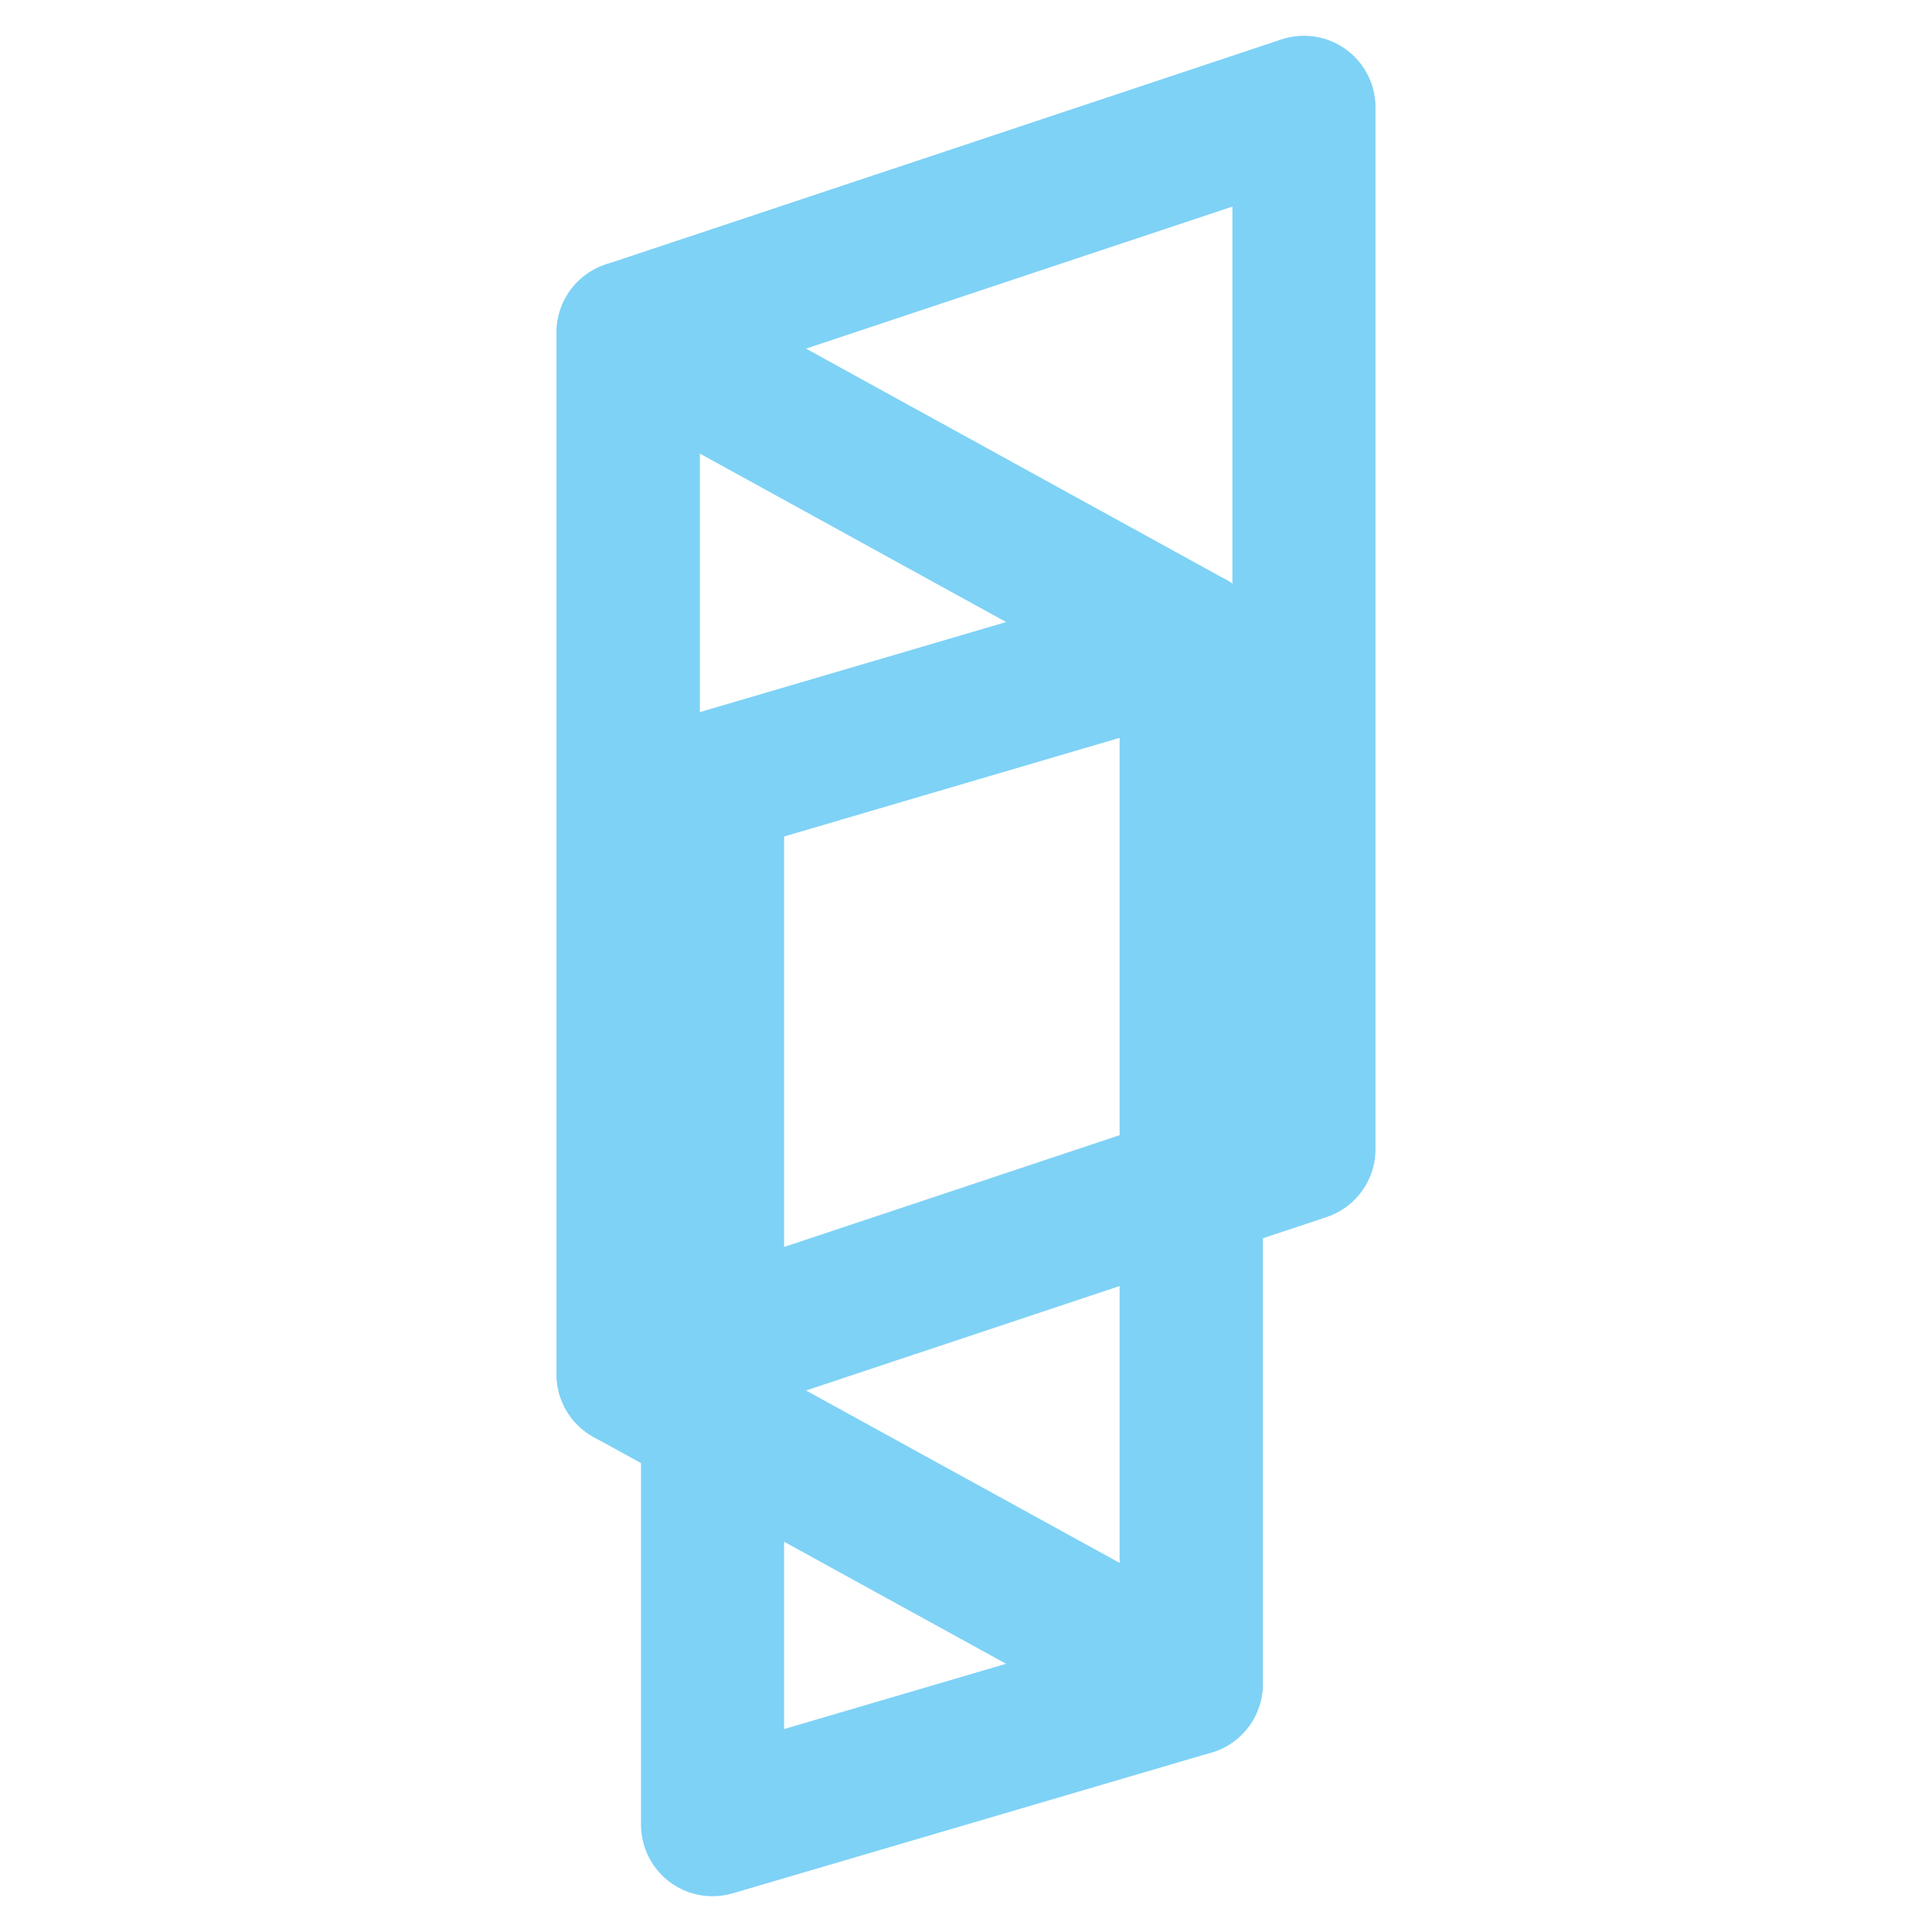 <?xml version="1.0" encoding="utf-8"?>
<!-- Generator: Adobe Illustrator 16.0.0, SVG Export Plug-In . SVG Version: 6.00 Build 0)  -->
<!DOCTYPE svg PUBLIC "-//W3C//DTD SVG 1.1//EN" "http://www.w3.org/Graphics/SVG/1.1/DTD/svg11.dtd">
<svg version="1.1" id="Layer_1" xmlns="http://www.w3.org/2000/svg" xmlns:xlink="http://www.w3.org/1999/xlink" x="0px" y="0px"
	 width="27px" height="27px" viewBox="0 0 27 27" enable-background="new 0 0 27 27" xml:space="preserve">
<g display="none">
	<linearGradient id="SVGID_1_" gradientUnits="userSpaceOnUse" x1="0.365" y1="13.498" x2="26.692" y2="13.498">
		<stop  offset="0" style="stop-color:#EBEBED"/>
		<stop  offset="1" style="stop-color:#FFFFFF"/>
	</linearGradient>
	<path display="inline" fill="url(#SVGID_1_)" d="M25.818,13.499c0.709-0.884,1.018-2.041,0.811-3.184
		c-0.217-1.194-0.948-2.194-1.98-2.764c0.338-1.178,0.115-2.468-0.637-3.471c-0.745-0.992-1.931-1.582-3.171-1.582
		c-0.178,0-0.353,0.011-0.525,0.029c-0.61-1.434-2.034-2.413-3.646-2.413c-1.278,0-2.416,0.61-3.141,1.551
		c-0.725-0.94-1.864-1.551-3.142-1.551c-1.611,0-3.037,0.979-3.646,2.417C6.568,2.51,6.392,2.499,6.215,2.499
		c-1.26,0-2.416,0.578-3.171,1.584C2.292,5.084,2.072,6.378,2.408,7.556c-1.031,0.565-1.764,1.565-1.979,2.76
		c-0.21,1.143,0.099,2.302,0.808,3.186c-0.709,0.884-1.018,2.044-0.808,3.185c0.215,1.192,0.947,2.193,1.98,2.762
		c-0.338,1.18-0.116,2.468,0.636,3.473c0.744,0.992,1.931,1.584,3.171,1.584c0.177,0,0.352-0.013,0.525-0.031
		c0.61,1.435,2.034,2.408,3.646,2.408c1.277,0,2.417-0.607,3.142-1.549c0.725,0.941,1.862,1.549,3.141,1.549
		c1.611,0,3.037-0.978,3.646-2.414c0.175,0.024,0.351,0.035,0.527,0.035c1.261,0,2.415-0.579,3.169-1.584
		c0.752-1.003,0.975-2.297,0.637-3.473c1.032-0.566,1.766-1.567,1.98-2.762C26.836,15.543,26.527,14.383,25.818,13.499"/>
	<path display="inline" fill="#80298F" d="M25.818,13.499c0.709-0.887,1.018-2.045,0.811-3.186c-0.217-1.192-0.95-2.192-1.98-2.762
		c0.336-1.178,0.115-2.468-0.637-3.471c-0.745-0.992-1.931-1.582-3.173-1.582c-0.176,0-0.351,0.005-0.523,0.029
		c-0.61-1.432-2.034-2.413-3.647-2.413c-1.278,0-2.414,0.612-3.139,1.551c-0.725-0.938-1.864-1.551-3.142-1.551
		c-1.613,0-3.037,0.981-3.646,2.417C6.568,2.51,6.392,2.499,6.215,2.499c-1.26,0-2.416,0.578-3.169,1.584
		C2.292,5.084,2.072,6.378,2.408,7.552C1.377,8.121,0.645,9.121,0.43,10.315c-0.21,1.143,0.097,2.302,0.808,3.186
		c-0.711,0.884-1.018,2.045-0.808,3.185c0.215,1.192,0.947,2.193,1.98,2.762c-0.338,1.18-0.116,2.468,0.636,3.473
		c0.742,0.992,1.931,1.584,3.171,1.584c0.177,0,0.352-0.013,0.525-0.037c0.61,1.44,2.032,2.418,3.646,2.418
		c1.277,0,2.417-0.61,3.142-1.553c0.725,0.942,1.86,1.553,3.139,1.553c1.613,0,3.039-0.981,3.647-2.418
		c0.175,0.024,0.351,0.037,0.527,0.037c1.261,0,2.415-0.581,3.169-1.586c0.752-1.003,0.973-2.297,0.637-3.473
		c1.03-0.566,1.766-1.567,1.98-2.76C26.836,15.543,26.527,14.383,25.818,13.499 M12.709,22.923c0,1.277-1.04,2.323-2.321,2.323
		c-1.109,0-2.068-0.79-2.278-1.878l-0.011-0.055c-0.021-0.133-0.033-0.26-0.033-0.391c0-0.378,0.092-0.743,0.261-1.066
		c0.615,0.376,1.323,0.578,2.067,0.578v-1.639c-0.621,0-1.204-0.237-1.643-0.68c-0.438-0.439-0.68-1.02-0.68-1.64H6.43
		c0,0.8,0.241,1.569,0.682,2.22c-0.432,0.634-0.668,1.378-0.684,2.161c-0.069,0.003-0.139,0.007-0.211,0.007
		c-0.738,0-1.416-0.338-1.859-0.93c-0.546-0.726-0.615-1.708-0.178-2.51l0.194-0.354l-0.333-0.755l-0.367-0.106
		c-0.849-0.249-1.475-0.944-1.631-1.815c-0.142-0.759,0.113-1.538,0.661-2.074h3.809c0.156,0.745,0.524,1.429,1.073,1.98
		c0.719,0.717,1.711,1.161,2.802,1.161h2.321V22.923z M12.709,15.82h-2.321c-1.238,0-2.251-0.971-2.318-2.19v-0.011
		c-0.002-0.037-0.004-0.079-0.004-0.118c0-0.621,0.242-1.205,0.682-1.641l-1.161-1.159c-0.549,0.551-0.917,1.232-1.073,1.979H2.702
		c-0.546-0.536-0.801-1.31-0.661-2.07C2.199,9.736,2.825,9.04,3.674,8.79l0.367-0.104l0.333-0.754L4.18,7.577
		C3.742,6.778,3.81,5.791,4.355,5.065c0.443-0.59,1.121-0.928,1.859-0.928c0.072,0,0.144,0.002,0.213,0.01
		c0.016,0.78,0.252,1.524,0.684,2.16C6.671,6.954,6.43,7.721,6.43,8.523l1.642,0.002c0-0.621,0.242-1.207,0.68-1.643
		c0.438-0.438,1.021-0.678,1.643-0.678v-1.64c-0.744,0-1.452,0.201-2.067,0.581c-0.169-0.327-0.261-0.69-0.261-1.069
		c0-0.127,0.013-0.259,0.033-0.386l0.011-0.059c0.21-1.088,1.169-1.878,2.278-1.878c1.281,0,2.321,1.043,2.321,2.322V15.82z
		 M14.348,4.077c0-1.279,1.042-2.322,2.32-2.322c1.111,0,2.069,0.79,2.28,1.878l0.011,0.057c0.021,0.125,0.031,0.261,0.031,0.388
		c0,0.379-0.09,0.742-0.259,1.069c-0.615-0.38-1.328-0.581-2.067-0.581v1.64c0.621,0,1.204,0.24,1.643,0.678
		c0.438,0.436,0.679,1.021,0.681,1.643l1.637-0.002c0-0.803-0.237-1.569-0.68-2.216c0.434-0.638,0.671-1.382,0.684-2.164
		c0.067-0.004,0.142-0.01,0.211-0.01c0.741,0,1.419,0.34,1.863,0.932c0.544,0.726,0.614,1.713,0.177,2.508l-0.197,0.357l0.166,0.371
		l0.165,0.384l0.37,0.104c0.85,0.25,1.477,0.946,1.635,1.817c0.138,0.763-0.117,1.536-0.665,2.072h-3.808
		c-0.156-0.746-0.523-1.428-1.074-1.979c-0.719-0.717-1.711-1.163-2.803-1.163h-2.32V4.077z M25.018,16.39
		c-0.158,0.875-0.785,1.569-1.635,1.817l-0.368,0.108l-0.331,0.755l0.195,0.354c0.438,0.796,0.367,1.782-0.177,2.51
		c-0.442,0.592-1.12,0.93-1.859,0.93c-0.071,0-0.144-0.004-0.215-0.011c-0.013-0.78-0.25-1.524-0.684-2.157
		c0.442-0.65,0.68-1.42,0.68-2.22h-1.637c0,0.62-0.243,1.2-0.681,1.64c-0.438,0.442-1.021,0.68-1.643,0.68v1.639
		c0.739,0,1.452-0.202,2.067-0.578c0.169,0.323,0.259,0.688,0.259,1.066c0,0.131-0.011,0.258-0.031,0.391l-0.011,0.055
		c-0.211,1.088-1.169,1.878-2.28,1.878c-1.278,0-2.32-1.046-2.32-2.323V11.179h2.32c1.238,0,2.251,0.97,2.319,2.19
		c0,0,0.001,0.007,0.001,0.013c0.002,0.04,0.002,0.079,0.002,0.119c0,0.621-0.242,1.202-0.68,1.641l1.16,1.158
		c0.551-0.552,0.918-1.235,1.074-1.98h3.811C24.9,14.855,25.155,15.631,25.018,16.39"/>
</g>
<g display="none">
	
		<polygon display="inline" fill="none" stroke="#7ED2F6" stroke-width="2" stroke-linecap="round" stroke-linejoin="round" stroke-miterlimit="10" points="
		25.5,7.505 3.577,4.91 3.577,23.12 25.5,20.488 	"/>
	
		<polygon display="inline" fill="none" stroke="#7ED2F6" stroke-width="2" stroke-linecap="round" stroke-linejoin="round" stroke-miterlimit="10" points="
		1.5,5.504 3.577,4.91 3.577,23.12 1.5,21.836 	"/>
</g>
<g display="none">
	<path display="inline" fill="#7ED2F6" d="M25.635,13.5c0.702-0.876,1.008-2.02,0.802-3.147c-0.215-1.177-0.938-2.164-1.957-2.726
		c0.333-1.164,0.114-2.438-0.628-3.428c-0.737-0.979-1.906-1.562-3.134-1.562c-0.174,0-0.346,0.005-0.517,0.028
		c-0.603-1.413-2.007-2.382-3.603-2.382c-1.263,0-2.385,0.604-3.099,1.532c-0.717-0.928-1.842-1.532-3.102-1.532
		c-1.594,0-3,0.969-3.6,2.385C6.625,2.648,6.45,2.637,6.276,2.637c-1.244,0-2.385,0.57-3.129,1.564
		c-0.744,0.988-0.96,2.266-0.628,3.426C1.5,8.189,0.776,9.176,0.564,10.355c-0.207,1.127,0.096,2.273,0.797,3.146
		c-0.701,0.872-1.004,2.02-0.797,3.146c0.212,1.176,0.936,2.164,1.955,2.726c-0.333,1.164-0.114,2.438,0.627,3.432
		c0.733,0.979,1.907,1.562,3.132,1.562c0.174,0,0.346-0.011,0.52-0.035c0.603,1.423,2.005,2.387,3.6,2.387
		c1.26,0,2.385-0.603,3.102-1.533c0.714,0.931,1.836,1.533,3.099,1.533c1.596,0,3.002-0.969,3.603-2.387
		c0.174,0.024,0.348,0.035,0.522,0.035c1.242,0,2.384-0.572,3.128-1.565c0.742-0.99,0.961-2.269,0.628-3.429
		c1.02-0.561,1.744-1.549,1.957-2.725C26.643,15.517,26.337,14.371,25.635,13.5 M12.688,22.806c0,1.262-1.028,2.293-2.291,2.293
		c-1.097,0-2.042-0.78-2.251-1.854l-0.01-0.054c-0.021-0.129-0.034-0.256-0.034-0.385c0-0.376,0.092-0.735,0.259-1.055
		c0.607,0.371,1.306,0.572,2.041,0.572v-1.618c-0.613,0-1.188-0.234-1.621-0.674c-0.432-0.432-0.672-1.006-0.672-1.616h-1.62
		c0,0.788,0.237,1.549,0.673,2.192c-0.426,0.625-0.66,1.36-0.674,2.134c-0.069,0.002-0.139,0.006-0.209,0.006
		c-0.73,0-1.398-0.333-1.836-0.918c-0.539-0.715-0.608-1.687-0.176-2.478l0.192-0.351l-0.327-0.748l-0.365-0.104
		c-0.838-0.243-1.457-0.934-1.611-1.793c-0.14-0.748,0.112-1.518,0.654-2.045h3.76c0.155,0.735,0.518,1.408,1.061,1.954
		c0.708,0.707,1.689,1.146,2.767,1.146h2.291V22.806z M12.688,15.791h-2.291c-1.223,0-2.223-0.958-2.29-2.163v-0.011
		c-0.002-0.036-0.005-0.078-0.005-0.116c0-0.613,0.24-1.19,0.674-1.62l-1.146-1.145c-0.543,0.544-0.906,1.217-1.061,1.954H2.807
		c-0.539-0.529-0.791-1.294-0.652-2.045C2.31,9.783,2.929,9.095,3.767,8.848l0.365-0.104l0.327-0.743l-0.192-0.35
		c-0.432-0.789-0.363-1.764,0.173-2.48c0.438-0.582,1.108-0.916,1.836-0.916c0.072,0,0.143,0.001,0.212,0.009
		C6.502,5.036,6.736,5.77,7.162,6.398C6.726,7.037,6.489,7.792,6.489,8.586l1.62,0.001c0-0.614,0.24-1.192,0.672-1.622
		c0.433-0.432,1.008-0.67,1.621-0.67V4.678c-0.735,0-1.433,0.197-2.041,0.573C8.195,4.928,8.103,4.568,8.103,4.196
		c0-0.126,0.013-0.257,0.034-0.381l0.01-0.059c0.208-1.073,1.154-1.854,2.251-1.854c1.263,0,2.291,1.03,2.291,2.294V15.791z
		 M14.308,4.196c0-1.264,1.028-2.294,2.291-2.294c1.098,0,2.043,0.78,2.254,1.854l0.008,0.056c0.021,0.124,0.033,0.258,0.033,0.384
		c0,0.372-0.089,0.732-0.258,1.055c-0.607-0.376-1.311-0.573-2.041-0.573v1.617c0.614,0,1.191,0.238,1.622,0.67
		c0.433,0.429,0.669,1.008,0.671,1.622l1.619-0.001c0-0.793-0.233-1.549-0.672-2.188c0.429-0.631,0.661-1.364,0.676-2.138
		c0.067-0.004,0.139-0.01,0.207-0.01c0.731,0,1.401,0.337,1.84,0.92c0.537,0.717,0.606,1.691,0.175,2.476L22.539,8l0.162,0.367
		l0.163,0.378l0.363,0.104c0.84,0.247,1.463,0.935,1.616,1.795c0.137,0.752-0.116,1.517-0.656,2.046H20.43
		c-0.153-0.736-0.517-1.41-1.062-1.954c-0.712-0.708-1.69-1.148-2.77-1.148h-2.291V4.196z M24.844,16.353
		c-0.153,0.862-0.776,1.549-1.616,1.794l-0.361,0.106l-0.327,0.748l0.193,0.351c0.432,0.785,0.362,1.76-0.175,2.478
		c-0.437,0.585-1.108,0.918-1.834,0.918c-0.072,0-0.143-0.004-0.213-0.012c-0.015-0.771-0.247-1.505-0.676-2.128
		c0.438-0.644,0.672-1.404,0.672-2.192h-1.619c0,0.61-0.238,1.185-0.671,1.616c-0.431,0.439-1.008,0.674-1.622,0.674v1.618
		c0.73,0,1.434-0.201,2.041-0.572c0.169,0.319,0.258,0.679,0.258,1.055c0,0.129-0.012,0.256-0.033,0.385l-0.008,0.054
		c-0.211,1.074-1.156,1.854-2.254,1.854c-1.263,0-2.291-1.031-2.291-2.293V11.208h2.291c1.226,0,2.226,0.958,2.289,2.164
		c0,0,0,0.006,0,0.012c0.006,0.04,0.006,0.078,0.006,0.118c0,0.61-0.239,1.188-0.672,1.621l1.146,1.143
		c0.545-0.546,0.908-1.219,1.062-1.954h3.76C24.728,14.838,24.98,15.604,24.844,16.353"/>
</g>
<g display="none">
	<g display="inline">
		<g>
			<g>
				<path fill="#0D4B9F" d="M25.635,13.5c0.702-0.876,1.008-2.02,0.802-3.147c-0.215-1.177-0.938-2.164-1.957-2.726
					c0.333-1.164,0.114-2.438-0.628-3.428c-0.737-0.979-1.906-1.562-3.134-1.562c-0.174,0-0.346,0.005-0.517,0.028
					c-0.603-1.413-2.007-2.382-3.603-2.382c-1.263,0-2.385,0.604-3.099,1.532c-0.717-0.928-1.842-1.532-3.102-1.532
					c-1.594,0-3,0.969-3.6,2.385C6.625,2.648,6.45,2.637,6.276,2.637c-1.244,0-2.385,0.57-3.129,1.564
					c-0.744,0.988-0.96,2.266-0.628,3.426C1.5,8.189,0.776,9.176,0.564,10.355c-0.207,1.127,0.096,2.273,0.797,3.146
					c-0.701,0.872-1.004,2.02-0.797,3.146c0.212,1.176,0.936,2.164,1.955,2.726c-0.333,1.164-0.114,2.438,0.627,3.432
					c0.733,0.979,1.907,1.562,3.132,1.562c0.174,0,0.346-0.011,0.52-0.035c0.603,1.423,2.005,2.387,3.6,2.387
					c1.26,0,2.385-0.603,3.102-1.533c0.714,0.931,1.836,1.533,3.099,1.533c1.596,0,3.002-0.969,3.603-2.387
					c0.174,0.024,0.348,0.035,0.522,0.035c1.242,0,2.384-0.572,3.128-1.565c0.742-0.99,0.961-2.269,0.628-3.429
					c1.02-0.561,1.744-1.549,1.957-2.725C26.643,15.517,26.337,14.371,25.635,13.5 M12.688,22.806c0,1.262-1.028,2.293-2.291,2.293
					c-1.097,0-2.042-0.78-2.251-1.854l-0.01-0.054c-0.021-0.129-0.034-0.256-0.034-0.385c0-0.376,0.092-0.735,0.259-1.055
					c0.607,0.371,1.306,0.572,2.041,0.572v-1.618c-0.613,0-1.188-0.234-1.621-0.674c-0.432-0.432-0.672-1.006-0.672-1.616h-1.62
					c0,0.788,0.237,1.549,0.673,2.192c-0.426,0.625-0.66,1.36-0.674,2.134c-0.069,0.002-0.139,0.006-0.209,0.006
					c-0.73,0-1.398-0.333-1.836-0.918c-0.539-0.715-0.608-1.687-0.176-2.478l0.192-0.351l-0.327-0.748l-0.365-0.104
					c-0.838-0.243-1.457-0.934-1.611-1.793c-0.14-0.748,0.112-1.518,0.654-2.045h3.76c0.155,0.735,0.518,1.408,1.061,1.954
					c0.708,0.707,1.689,1.146,2.767,1.146h2.291V22.806z M12.688,15.791h-2.291c-1.223,0-2.223-0.958-2.29-2.163v-0.011
					c-0.002-0.036-0.005-0.078-0.005-0.116c0-0.613,0.24-1.19,0.674-1.62l-1.146-1.145c-0.543,0.544-0.906,1.217-1.061,1.954H2.807
					c-0.539-0.529-0.791-1.294-0.652-2.045C2.31,9.783,2.929,9.095,3.767,8.848l0.365-0.104l0.327-0.743l-0.192-0.35
					c-0.432-0.789-0.363-1.764,0.173-2.48c0.438-0.582,1.108-0.916,1.836-0.916c0.072,0,0.143,0.001,0.212,0.009
					C6.502,5.036,6.736,5.77,7.162,6.398C6.726,7.037,6.489,7.792,6.489,8.586l1.62,0.001c0-0.614,0.24-1.192,0.672-1.622
					c0.433-0.432,1.008-0.67,1.621-0.67V4.678c-0.735,0-1.433,0.197-2.041,0.573C8.195,4.928,8.103,4.568,8.103,4.196
					c0-0.126,0.013-0.257,0.034-0.381l0.01-0.059c0.208-1.073,1.154-1.854,2.251-1.854c1.263,0,2.291,1.03,2.291,2.294V15.791z
					 M14.308,4.196c0-1.264,1.028-2.294,2.291-2.294c1.098,0,2.043,0.78,2.254,1.854l0.008,0.056
					c0.021,0.124,0.033,0.258,0.033,0.384c0,0.372-0.089,0.732-0.258,1.055c-0.607-0.376-1.311-0.573-2.041-0.573v1.617
					c0.614,0,1.191,0.238,1.622,0.67c0.433,0.429,0.669,1.008,0.671,1.622l1.619-0.001c0-0.793-0.233-1.549-0.672-2.188
					c0.429-0.631,0.661-1.364,0.676-2.138c0.067-0.004,0.139-0.01,0.207-0.01c0.731,0,1.401,0.337,1.84,0.92
					c0.537,0.717,0.606,1.691,0.175,2.476L22.539,8l0.162,0.367l0.163,0.378l0.363,0.104c0.84,0.247,1.463,0.935,1.616,1.795
					c0.137,0.752-0.116,1.517-0.656,2.046H20.43c-0.153-0.736-0.517-1.41-1.062-1.954c-0.712-0.708-1.69-1.148-2.77-1.148h-2.291
					V4.196z M24.844,16.353c-0.153,0.862-0.776,1.549-1.616,1.794l-0.361,0.106l-0.327,0.748l0.193,0.351
					c0.432,0.785,0.362,1.76-0.175,2.478c-0.437,0.585-1.108,0.918-1.834,0.918c-0.072,0-0.143-0.004-0.213-0.012
					c-0.015-0.771-0.247-1.505-0.676-2.128c0.438-0.644,0.672-1.404,0.672-2.192h-1.619c0,0.61-0.238,1.185-0.671,1.616
					c-0.431,0.439-1.008,0.674-1.622,0.674v1.618c0.73,0,1.434-0.201,2.041-0.572c0.169,0.319,0.258,0.679,0.258,1.055
					c0,0.129-0.012,0.256-0.033,0.385l-0.008,0.054c-0.211,1.074-1.156,1.854-2.254,1.854c-1.263,0-2.291-1.031-2.291-2.293V11.208
					h2.291c1.226,0,2.226,0.958,2.289,2.164c0,0,0,0.006,0,0.012c0.006,0.04,0.006,0.078,0.006,0.118
					c0,0.61-0.239,1.188-0.672,1.621l1.146,1.143c0.545-0.546,0.908-1.219,1.062-1.954h3.76
					C24.728,14.838,24.98,15.604,24.844,16.353"/>
			</g>
		</g>
	</g>
</g>
<g display="none">
	<g display="inline">
		<g>
			<g>
				<path fill="#80298F" d="M25.635,13.499c0.702-0.875,1.008-2.019,0.802-3.146c-0.215-1.177-0.938-2.164-1.957-2.727
					c0.333-1.164,0.114-2.437-0.628-3.427c-0.737-0.979-1.906-1.563-3.134-1.563c-0.174,0-0.346,0.005-0.517,0.028
					c-0.603-1.413-2.007-2.381-3.603-2.381c-1.263,0-2.385,0.603-3.099,1.532c-0.717-0.929-1.842-1.532-3.102-1.532
					c-1.594,0-3,0.969-3.6,2.384C6.625,2.648,6.45,2.636,6.276,2.636c-1.244,0-2.385,0.57-3.129,1.564
					c-0.744,0.988-0.96,2.266-0.628,3.425C1.5,8.188,0.776,9.176,0.564,10.354c-0.207,1.128,0.096,2.273,0.797,3.146
					c-0.701,0.872-1.004,2.019-0.797,3.145c0.212,1.177,0.936,2.164,1.955,2.726c-0.333,1.165-0.114,2.437,0.627,3.432
					c0.733,0.979,1.907,1.562,3.132,1.562c0.174,0,0.346-0.011,0.52-0.034c0.603,1.423,2.005,2.387,3.6,2.387
					c1.26,0,2.385-0.603,3.102-1.534c0.714,0.932,1.836,1.534,3.099,1.534c1.596,0,3.002-0.969,3.603-2.387
					c0.174,0.023,0.348,0.034,0.522,0.034c1.242,0,2.384-0.571,3.128-1.565c0.742-0.991,0.961-2.268,0.628-3.428
					c1.02-0.562,1.744-1.549,1.957-2.726C26.643,15.516,26.337,14.371,25.635,13.499 M12.688,22.806
					c0,1.261-1.028,2.292-2.291,2.292c-1.097,0-2.042-0.78-2.251-1.854l-0.01-0.054c-0.021-0.128-0.034-0.255-0.034-0.384
					c0-0.376,0.092-0.735,0.259-1.055c0.607,0.371,1.306,0.571,2.041,0.571v-1.617c-0.613,0-1.188-0.235-1.621-0.675
					c-0.432-0.431-0.672-1.006-0.672-1.615h-1.62c0,0.787,0.237,1.549,0.673,2.192c-0.426,0.625-0.66,1.359-0.674,2.134
					c-0.069,0.002-0.139,0.006-0.209,0.006c-0.73,0-1.398-0.334-1.836-0.918c-0.539-0.715-0.608-1.688-0.176-2.479l0.192-0.35
					l-0.327-0.749l-0.365-0.104c-0.838-0.243-1.457-0.934-1.611-1.794c-0.14-0.748,0.112-1.517,0.654-2.044h3.76
					c0.155,0.734,0.518,1.407,1.061,1.954c0.708,0.707,1.689,1.146,2.767,1.146h2.291V22.806z M12.688,15.79h-2.291
					c-1.223,0-2.223-0.958-2.29-2.162v-0.011c-0.002-0.036-0.005-0.078-0.005-0.116c0-0.613,0.24-1.19,0.674-1.621l-1.146-1.145
					c-0.543,0.544-0.906,1.217-1.061,1.954H2.807c-0.539-0.53-0.791-1.294-0.652-2.045C2.31,9.783,2.929,9.095,3.767,8.848
					l0.365-0.104l0.327-0.743L4.266,7.651C3.834,6.862,3.903,5.888,4.439,5.17c0.438-0.581,1.108-0.916,1.836-0.916
					c0.072,0,0.143,0.001,0.212,0.009C6.502,5.035,6.736,5.77,7.162,6.398C6.726,7.036,6.489,7.792,6.489,8.586l1.62,0.001
					c0-0.613,0.24-1.192,0.672-1.622c0.433-0.432,1.008-0.67,1.621-0.67V4.678c-0.735,0-1.433,0.197-2.041,0.573
					C8.195,4.928,8.103,4.567,8.103,4.196c0-0.126,0.013-0.257,0.034-0.382l0.01-0.059c0.208-1.073,1.154-1.854,2.251-1.854
					c1.263,0,2.291,1.03,2.291,2.294V15.79z M14.308,4.196c0-1.264,1.028-2.294,2.291-2.294c1.098,0,2.043,0.781,2.254,1.854
					l0.008,0.057c0.021,0.124,0.033,0.258,0.033,0.384c0,0.372-0.089,0.732-0.258,1.055c-0.607-0.376-1.311-0.573-2.041-0.573v1.617
					c0.614,0,1.191,0.238,1.622,0.67c0.433,0.429,0.669,1.008,0.671,1.622l1.619-0.001c0-0.794-0.233-1.55-0.672-2.188
					c0.429-0.631,0.661-1.364,0.676-2.138c0.067-0.005,0.139-0.011,0.207-0.011c0.731,0,1.401,0.337,1.84,0.92
					c0.537,0.717,0.606,1.691,0.175,2.476L22.539,8l0.162,0.367l0.163,0.378l0.363,0.104c0.84,0.248,1.463,0.935,1.616,1.795
					c0.137,0.752-0.116,1.517-0.656,2.046H20.43c-0.153-0.736-0.517-1.41-1.062-1.954c-0.712-0.708-1.69-1.148-2.77-1.148h-2.291
					V4.196z M24.844,16.353c-0.153,0.862-0.776,1.549-1.616,1.794l-0.361,0.105l-0.327,0.749l0.193,0.35
					c0.432,0.786,0.362,1.76-0.175,2.479c-0.437,0.584-1.108,0.918-1.834,0.918c-0.072,0-0.143-0.004-0.213-0.012
					c-0.015-0.771-0.247-1.506-0.676-2.128c0.438-0.644,0.672-1.405,0.672-2.192h-1.619c0,0.609-0.238,1.185-0.671,1.615
					c-0.431,0.439-1.008,0.675-1.622,0.675v1.617c0.73,0,1.434-0.2,2.041-0.571c0.169,0.319,0.258,0.679,0.258,1.055
					c0,0.129-0.012,0.256-0.033,0.384l-0.008,0.054c-0.211,1.074-1.156,1.854-2.254,1.854c-1.263,0-2.291-1.031-2.291-2.292V11.208
					h2.291c1.226,0,2.226,0.958,2.289,2.164c0,0,0,0.006,0,0.012c0.006,0.04,0.006,0.078,0.006,0.118
					c0,0.609-0.239,1.187-0.672,1.62l1.146,1.144c0.545-0.547,0.908-1.22,1.062-1.954h3.76
					C24.728,14.838,24.98,15.604,24.844,16.353"/>
			</g>
		</g>
	</g>
</g>
<g display="none">
	<path display="inline" fill="#EFF0F0" d="M25.818,13.498c0.709-0.885,1.018-2.044,0.811-3.185c-0.217-1.194-0.949-2.194-1.98-2.764
		c0.338-1.178,0.115-2.468-0.637-3.471c-0.746-0.992-1.932-1.584-3.172-1.584c-0.178,0-0.352,0.013-0.525,0.031
		c-0.609-1.434-2.033-2.412-3.645-2.412c-1.279,0-2.416,0.609-3.141,1.551c-0.725-0.941-1.864-1.551-3.142-1.551
		c-1.611,0-3.037,0.979-3.646,2.416C6.568,2.507,6.392,2.494,6.215,2.494c-1.26,0-2.416,0.581-3.171,1.586
		C2.292,5.081,2.072,6.375,2.408,7.553c-1.031,0.565-1.764,1.565-1.979,2.76c-0.21,1.143,0.099,2.302,0.808,3.185
		c-0.709,0.885-1.018,2.043-0.808,3.186c0.215,1.191,0.947,2.193,1.98,2.762c-0.338,1.18-0.116,2.467,0.636,3.473
		c0.744,0.992,1.931,1.584,3.171,1.584c0.177,0,0.352-0.014,0.525-0.031c0.61,1.434,2.034,2.408,3.646,2.408
		c1.277,0,2.417-0.607,3.142-1.549c0.725,0.941,1.861,1.549,3.141,1.549c1.611,0,3.037-0.977,3.645-2.414
		c0.176,0.023,0.352,0.035,0.527,0.035c1.262,0,2.416-0.58,3.17-1.584c0.752-1.004,0.975-2.297,0.637-3.473
		c1.031-0.566,1.766-1.568,1.98-2.762C26.836,15.541,26.527,14.381,25.818,13.498"/>
	<path display="inline" fill="#0D4B9F" d="M25.818,13.498c0.709-0.889,1.018-2.048,0.811-3.187c-0.217-1.192-0.951-2.192-1.98-2.762
		c0.336-1.178,0.115-2.468-0.637-3.471c-0.746-0.992-1.932-1.584-3.174-1.584c-0.176,0-0.35,0.008-0.523,0.031
		c-0.609-1.432-2.033-2.412-3.646-2.412c-1.279,0-2.414,0.609-3.139,1.551c-0.725-0.941-1.864-1.551-3.142-1.551
		c-1.613,0-3.037,0.98-3.646,2.416C6.568,2.507,6.392,2.494,6.215,2.494c-1.26,0-2.416,0.581-3.169,1.586
		C2.292,5.081,2.072,6.375,2.408,7.549C1.377,8.118,0.645,9.118,0.43,10.313c-0.21,1.141,0.097,2.302,0.808,3.185
		c-0.711,0.885-1.018,2.047-0.808,3.186c0.215,1.191,0.947,2.193,1.98,2.762c-0.338,1.18-0.116,2.467,0.636,3.473
		c0.742,0.992,1.931,1.584,3.171,1.584c0.177,0,0.352-0.014,0.525-0.037c0.61,1.439,2.032,2.418,3.646,2.418
		c1.277,0,2.417-0.611,3.142-1.553c0.725,0.941,1.859,1.553,3.139,1.553c1.613,0,3.039-0.98,3.646-2.418
		c0.176,0.023,0.352,0.037,0.527,0.037c1.262,0,2.416-0.582,3.17-1.586c0.752-1.004,0.973-2.297,0.637-3.473
		c1.029-0.566,1.766-1.568,1.98-2.76C26.836,15.541,26.527,14.381,25.818,13.498 M12.709,22.92c0,1.277-1.04,2.324-2.321,2.324
		c-1.109,0-2.068-0.791-2.278-1.879l-0.011-0.055c-0.021-0.133-0.033-0.26-0.033-0.391c0-0.377,0.092-0.742,0.261-1.066
		c0.615,0.377,1.323,0.578,2.067,0.578v-1.639c-0.621,0-1.204-0.236-1.643-0.68c-0.438-0.439-0.68-1.02-0.68-1.639H6.43
		c0,0.799,0.241,1.568,0.682,2.219c-0.432,0.635-0.668,1.379-0.684,2.162c-0.069,0.004-0.139,0.006-0.211,0.006
		c-0.738,0-1.416-0.338-1.859-0.93c-0.546-0.725-0.615-1.709-0.178-2.508l0.194-0.355l-0.333-0.756l-0.367-0.105
		c-0.849-0.248-1.475-0.945-1.631-1.816c-0.142-0.758,0.113-1.537,0.661-2.074h3.809c0.156,0.746,0.524,1.43,1.073,1.98
		c0.719,0.717,1.711,1.162,2.802,1.162h2.321V22.92z M12.709,15.818h-2.321c-1.238,0-2.251-0.971-2.318-2.194v-0.008
		c-0.002-0.037-0.004-0.08-0.004-0.119c0-0.621,0.242-1.205,0.682-1.642l-1.161-1.157c-0.549,0.551-0.917,1.233-1.073,1.979H2.702
		c-0.546-0.537-0.801-1.31-0.661-2.071c0.158-0.873,0.784-1.569,1.633-1.819l0.367-0.104L4.374,7.93L4.18,7.573
		C3.742,6.775,3.81,5.789,4.355,5.063c0.443-0.591,1.121-0.93,1.859-0.93c0.072,0,0.144,0.004,0.213,0.011
		C6.443,4.925,6.68,5.669,7.111,6.303C6.671,6.952,6.43,7.718,6.43,8.521l1.642,0.002c0-0.621,0.242-1.207,0.68-1.643
		c0.438-0.438,1.021-0.678,1.643-0.678V4.563c-0.744,0-1.452,0.2-2.067,0.58c-0.169-0.329-0.261-0.69-0.261-1.069
		c0-0.129,0.013-0.259,0.033-0.386L8.109,3.63c0.21-1.088,1.169-1.878,2.278-1.878c1.281,0,2.321,1.044,2.321,2.322V15.818z
		 M14.348,4.074c0-1.278,1.041-2.322,2.32-2.322c1.111,0,2.068,0.79,2.279,1.878l0.012,0.057c0.02,0.125,0.031,0.259,0.031,0.388
		c0,0.379-0.09,0.74-0.26,1.069c-0.615-0.38-1.328-0.58-2.066-0.58v1.639c0.621,0,1.203,0.24,1.643,0.678
		c0.438,0.436,0.678,1.021,0.68,1.643l1.637-0.002c0-0.803-0.236-1.568-0.68-2.218c0.434-0.636,0.672-1.38,0.684-2.162
		c0.068-0.006,0.143-0.01,0.211-0.01c0.742,0,1.42,0.341,1.863,0.932c0.545,0.727,0.615,1.713,0.178,2.509l-0.197,0.356l0.166,0.371
		l0.164,0.384l0.371,0.104c0.85,0.25,1.477,0.946,1.635,1.817c0.137,0.763-0.117,1.536-0.666,2.073h-3.807
		c-0.156-0.746-0.523-1.428-1.074-1.979c-0.719-0.717-1.711-1.163-2.803-1.163h-2.32V4.074z M25.018,16.387
		c-0.158,0.875-0.785,1.57-1.635,1.818l-0.369,0.107l-0.33,0.756l0.195,0.355c0.438,0.795,0.367,1.781-0.178,2.508
		c-0.441,0.592-1.119,0.93-1.859,0.93c-0.07,0-0.143-0.002-0.215-0.01c-0.012-0.781-0.25-1.525-0.684-2.158
		c0.443-0.65,0.68-1.42,0.68-2.219h-1.637c0,0.619-0.242,1.199-0.68,1.639c-0.439,0.443-1.021,0.68-1.643,0.68v1.639
		c0.738,0,1.451-0.201,2.066-0.578c0.17,0.324,0.26,0.689,0.26,1.066c0,0.131-0.012,0.258-0.031,0.391l-0.012,0.055
		c-0.211,1.088-1.168,1.879-2.279,1.879c-1.279,0-2.32-1.047-2.32-2.324V11.174h2.32c1.238,0,2.25,0.972,2.318,2.193l0.002,0.012
		c0.002,0.041,0.002,0.08,0.002,0.119c0,0.62-0.242,1.204-0.68,1.643l1.16,1.156c0.551-0.551,0.918-1.234,1.074-1.98h3.811
		C24.9,14.854,25.154,15.629,25.018,16.387"/>
</g>
<g display="none">
	<g display="inline">
		<path fill="#7ED2F6" d="M9.521,0.5v0.015L4.078,5.947V26.5h18.844v-26H9.521z M20.756,24.333H6.244V8.113h5.443V2.665h9.068
			V24.333z"/>
		<rect x="10.933" y="11.367" fill="#7ED2F6" width="8.214" height="1.806"/>
		<rect x="10.933" y="15.205" fill="#7ED2F6" width="8.214" height="1.806"/>
		<rect x="10.933" y="19.064" fill="#7ED2F6" width="8.214" height="1.805"/>
		<circle fill="#7ED2F6" cx="8.805" cy="12.268" r="0.901"/>
		<circle fill="#7ED2F6" cx="8.805" cy="16.101" r="0.901"/>
		<circle fill="#7ED2F6" cx="8.805" cy="19.952" r="0.9"/>
	</g>
</g>
<g>
	
		<polygon fill="none" stroke="#7ED2F6" stroke-width="2" stroke-linecap="round" stroke-linejoin="round" stroke-miterlimit="10" points="
		16.648,23.533 9.958,25.5 9.958,10.942 16.648,8.975 	"/>
	
		<polygon fill="none" stroke="#7ED2F6" stroke-width="2" stroke-linecap="round" stroke-linejoin="round" stroke-miterlimit="10" points="
		16.648,23.533 8.778,19.207 8.778,4.646 16.648,8.975 	"/>
	
		<polygon fill="none" stroke="#7ED2F6" stroke-width="2" stroke-linecap="round" stroke-linejoin="round" stroke-miterlimit="10" points="
		18.223,16.06 8.778,19.207 8.778,4.646 18.223,1.5 	"/>
</g>
</svg>
